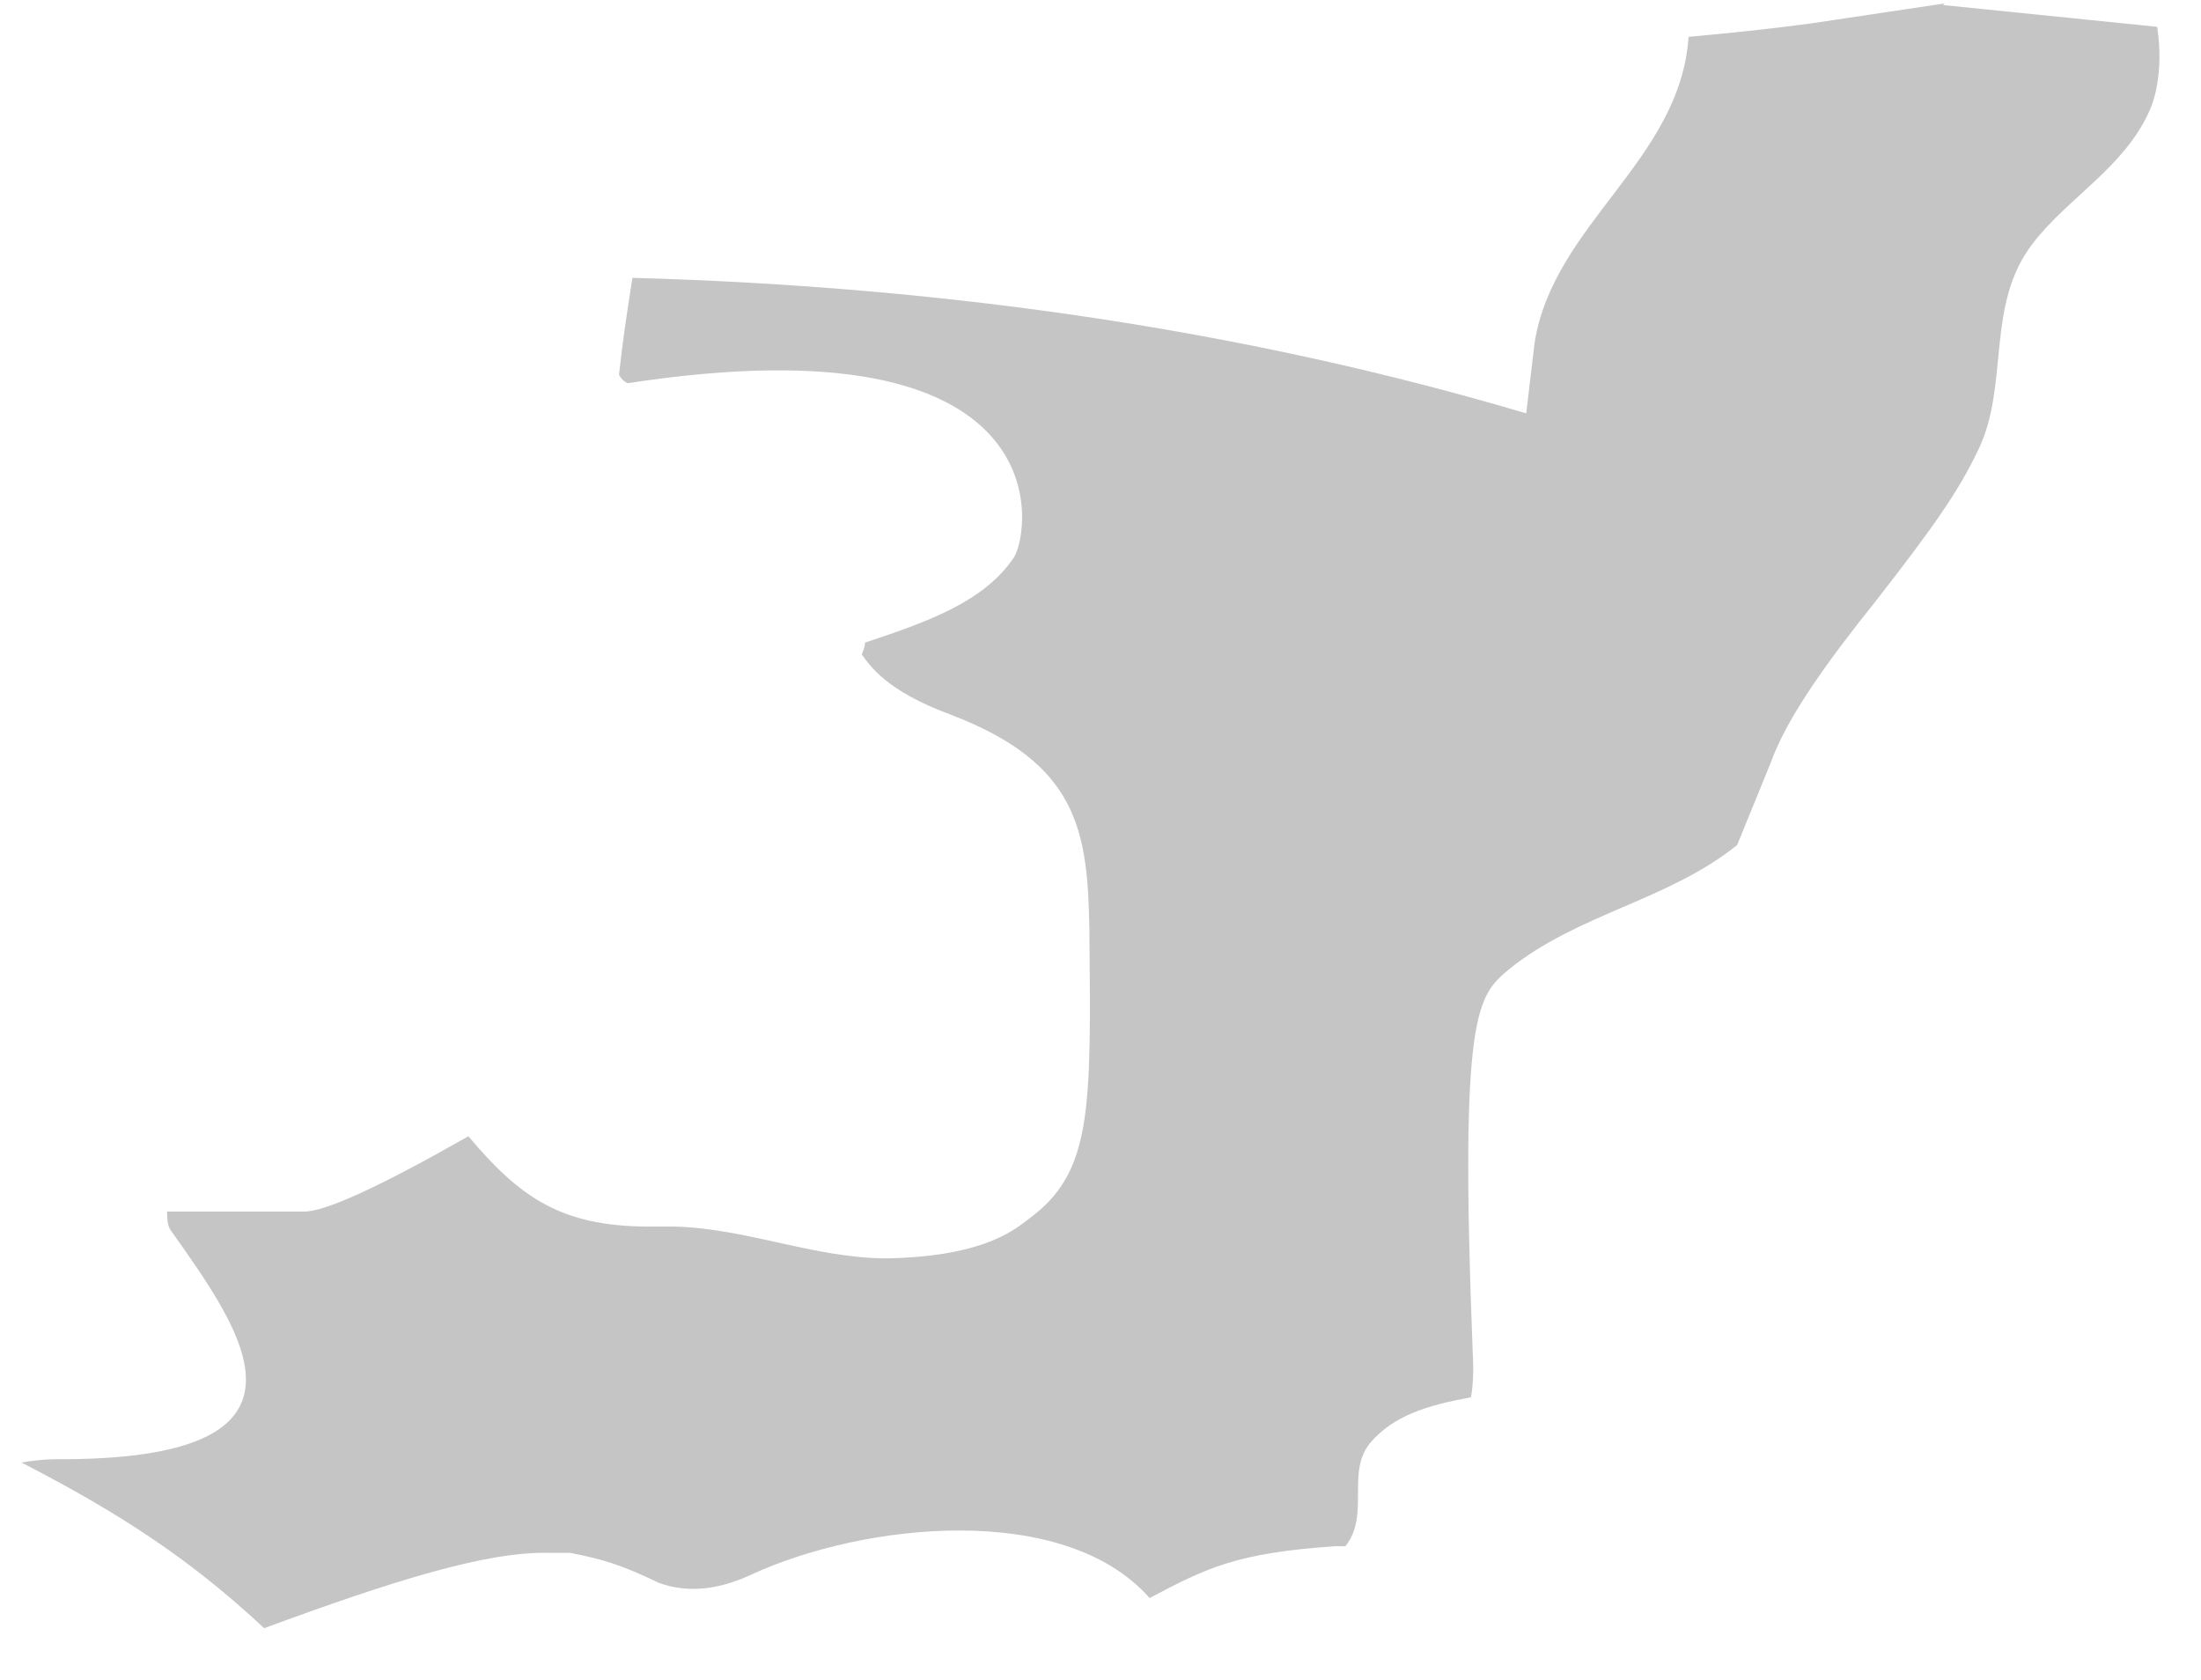 <svg width="38" height="29" viewBox="0 0 38 29" fill="none" xmlns="http://www.w3.org/2000/svg">
<path d="M33.574 0.059L31.262 0.405C30.627 0.492 29.789 0.579 29.153 0.636C29.008 2.774 26.812 3.872 26.494 5.923L26.35 7.136C21.611 5.73 16.467 4.95 10.919 4.796C10.832 5.345 10.745 5.922 10.687 6.471C10.716 6.529 10.774 6.587 10.832 6.616C18.345 5.46 17.796 9.158 17.507 9.62C16.987 10.4 15.976 10.746 14.935 11.093C14.935 11.151 14.906 11.238 14.878 11.295C15.022 11.498 15.311 11.931 16.409 12.335C18.605 13.173 18.779 14.328 18.808 16.033C18.837 19.181 18.865 20.25 17.738 21.059C17.449 21.29 16.871 21.694 15.311 21.723C14.068 21.723 12.884 21.203 11.641 21.174H11.208C9.705 21.174 8.982 20.683 8.087 19.615C6.565 20.481 5.621 20.915 5.255 20.915C4.475 20.915 3.665 20.915 2.885 20.915C2.885 21.001 2.885 21.145 2.943 21.232C4.214 23.023 5.804 25.218 0.949 25.19C0.776 25.19 0.544 25.218 0.371 25.247C2.105 26.143 3.29 26.923 4.561 28.107C6.757 27.298 8.405 26.778 9.474 26.807H9.849C10.427 26.923 10.716 27.009 11.381 27.327C11.863 27.5 12.392 27.452 12.97 27.183C14.906 26.287 18.374 25.912 19.848 27.587C20.83 27.067 21.35 26.807 23.055 26.692H23.229C23.662 26.143 23.229 25.421 23.662 24.901C24.067 24.439 24.616 24.265 25.396 24.121C25.435 23.909 25.444 23.639 25.425 23.312C25.194 17.419 25.512 17.188 26.061 16.726C27.246 15.773 28.806 15.542 29.991 14.588C29.991 14.588 30.183 14.117 30.569 13.173C30.858 12.364 31.58 11.382 32.389 10.371C33.401 9.071 33.805 8.493 34.152 7.771C34.701 6.645 34.268 5.258 35.106 4.189C35.712 3.409 36.666 2.889 37.1 1.936C37.186 1.763 37.36 1.243 37.244 0.463L33.545 0.087" fill="#C5C5C5"/>
</svg>

